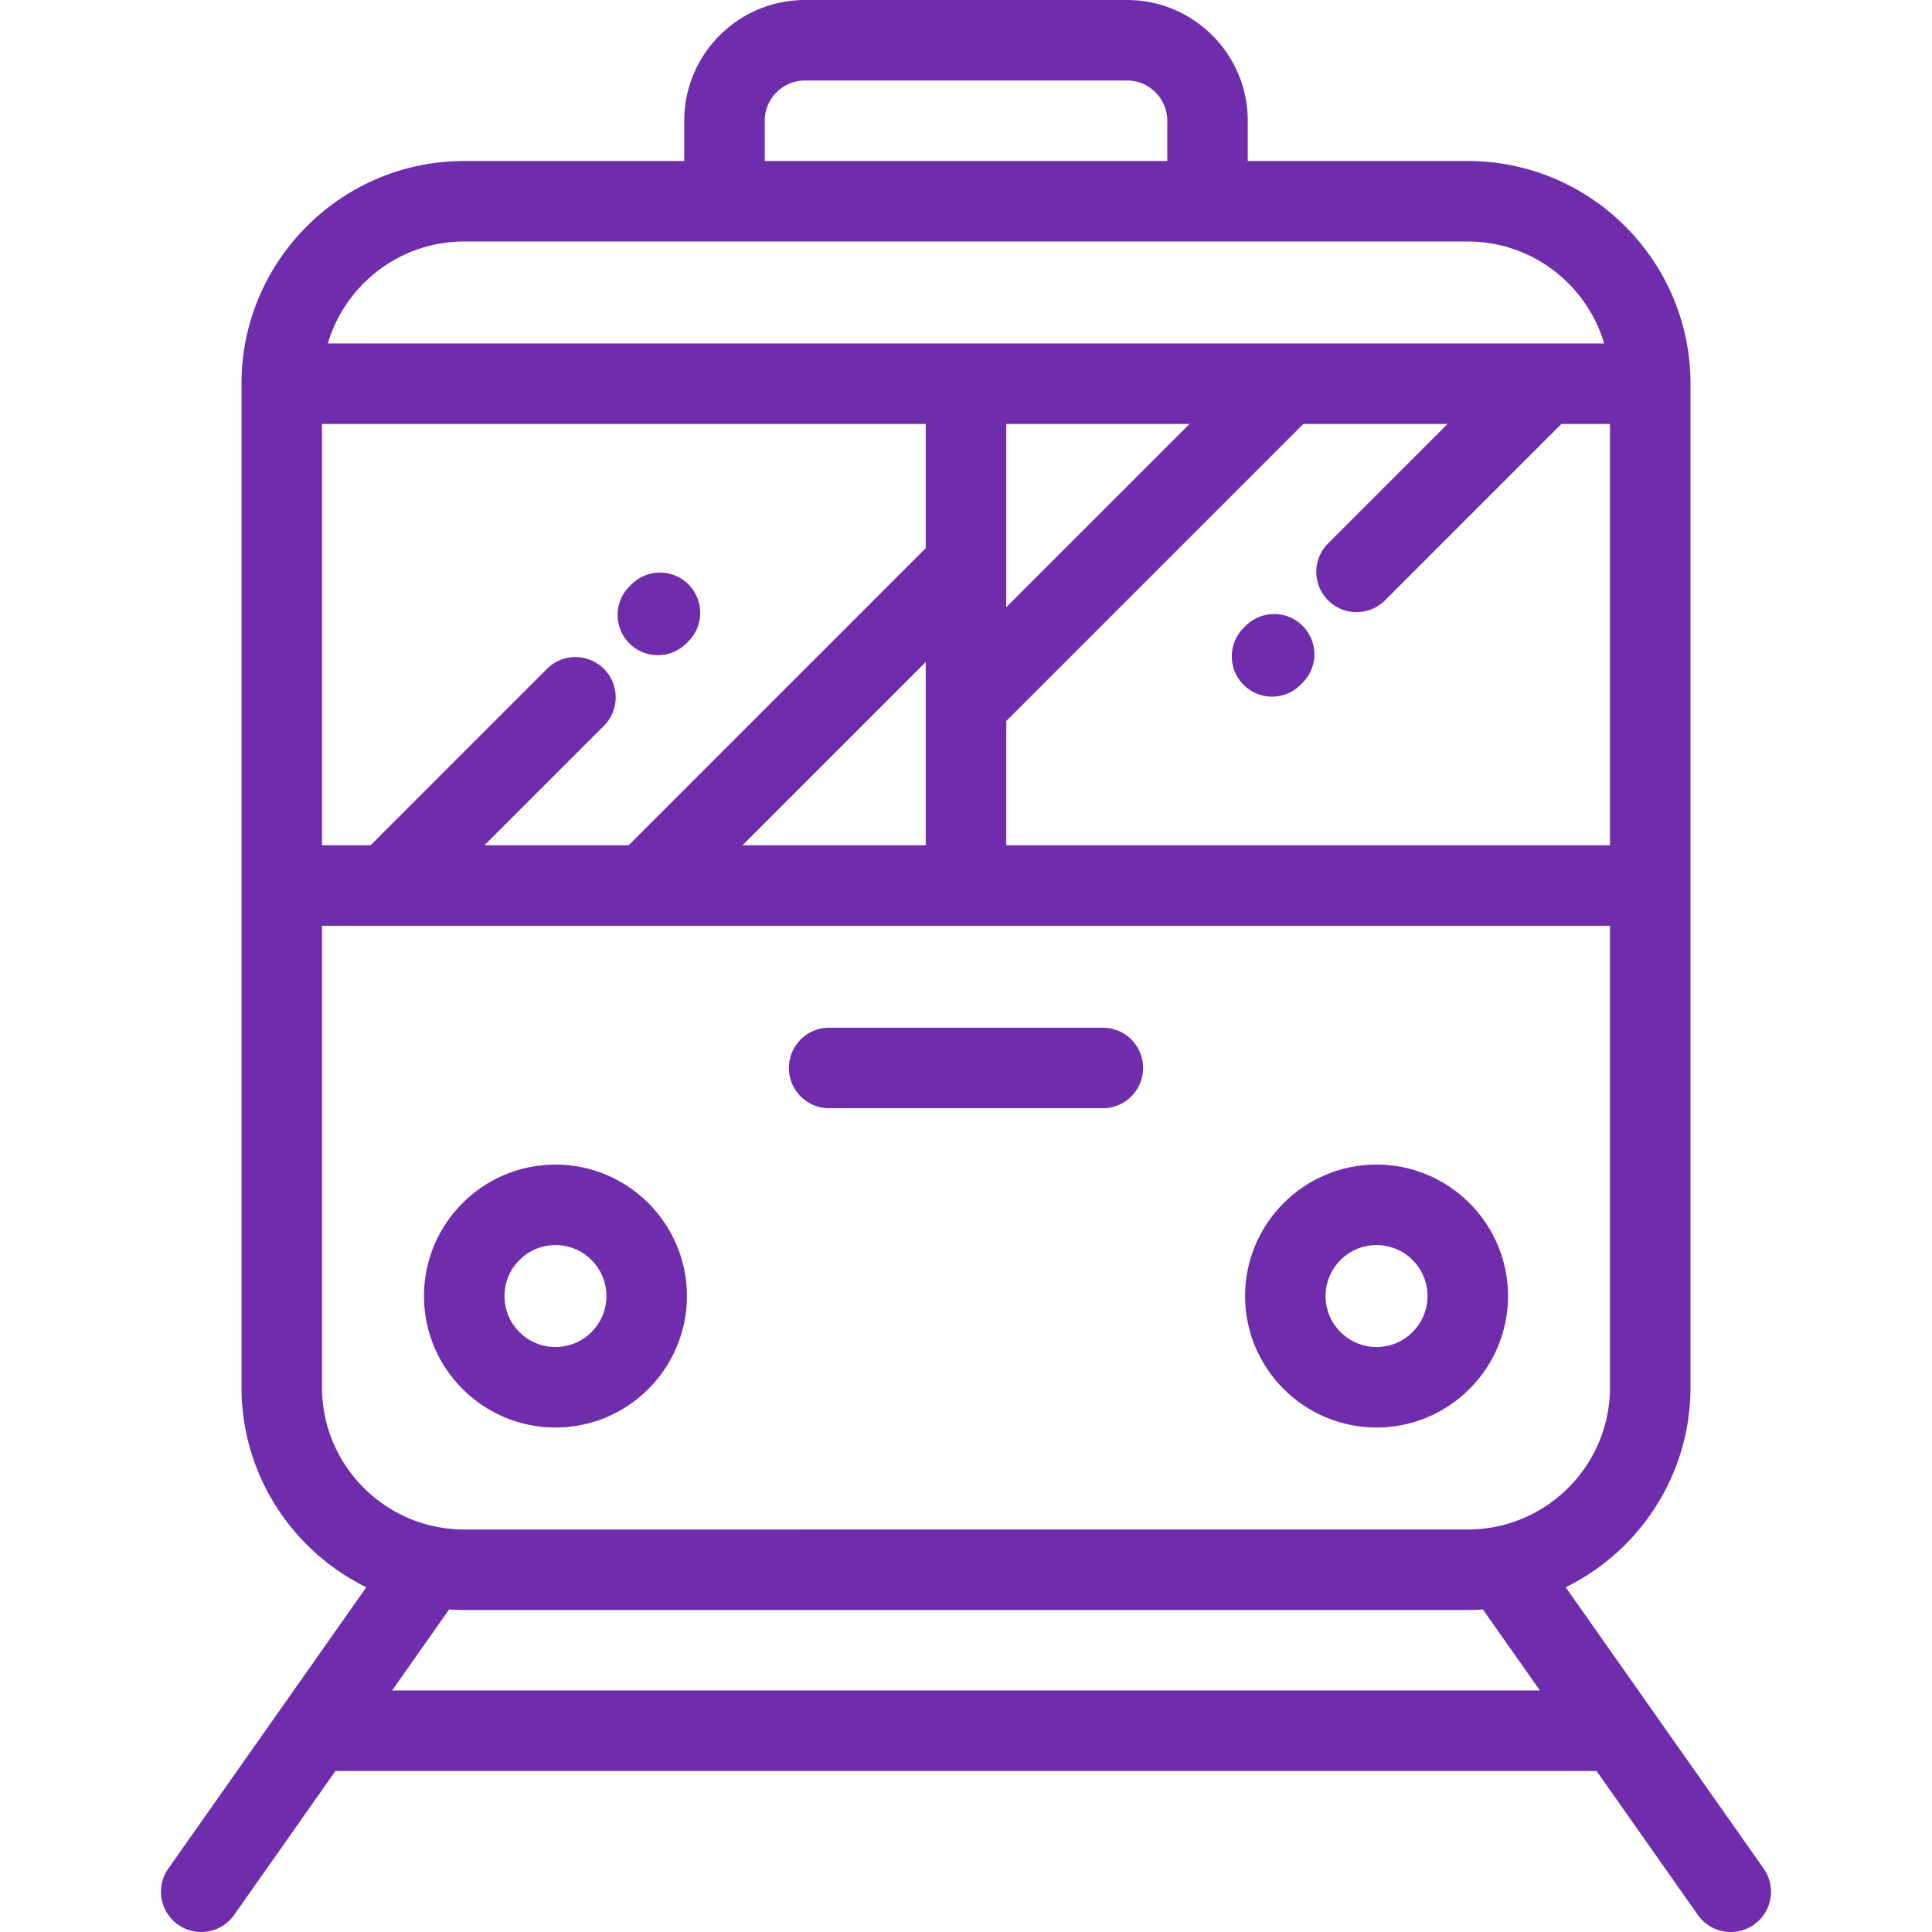 <svg height="100" width="100" xmlns="http://www.w3.org/2000/svg" x="0" y="0" enableBackground="new 0 0 512.001 512.001" version="1.1" viewBox="0 0 512.001 512.001" xmlSpace="preserve"><path fill="#6f2cac" d="M182.045 343.467c0-19.213-15.631-34.845-34.845-34.845-19.213 0-34.844 15.631-34.844 34.845 0 19.213 15.631 34.844 34.844 34.844 19.214-.002 34.845-15.631 34.845-34.844zm-48.355 0c0-7.45 6.061-13.511 13.51-13.511s13.511 6.061 13.511 13.511c0 7.45-6.062 13.51-13.511 13.51-7.45-.001-13.51-6.062-13.51-13.51zM364.801 378.309c19.213 0 34.844-15.631 34.844-34.844s-15.631-34.845-34.844-34.845-34.844 15.631-34.844 34.845c0 19.215 15.631 34.844 34.844 34.844zm0-48.354c7.45 0 13.51 6.061 13.51 13.511 0 7.45-6.061 13.51-13.51 13.51-7.45 0-13.51-6.061-13.51-13.51-.001-7.45 6.059-13.511 13.51-13.511z"></path><path fill="#6f2cac" d="M467.391 495.195l-52.463-74.554C434.496 411.02 448 390.883 448 367.646V101.685c-.003-32.542-26.479-59.018-59.023-59.018h-58.308V31.999C330.669 14.355 316.315 0 298.67 0h-85.339c-17.645 0-32 14.355-32 31.999v10.668h-58.31c-32.544 0-59.019 26.475-59.022 59.018v265.961c0 23.238 13.504 43.375 33.073 52.996L44.61 495.195c-3.391 4.818-2.234 11.472 2.585 14.862a10.614 10.614 0 006.129 1.945c3.354 0 6.656-1.578 8.733-4.529l26.838-38.139h334.211l26.837 38.139a10.656 10.656 0 008.734 4.529c2.121 0 4.262-.631 6.129-1.945 4.817-3.39 5.975-10.045 2.585-14.862zm-40.724-271.196H266.665v-32.911l78.735-78.735h38.218l-31.66 31.661c-4.166 4.165-4.165 10.919 0 15.085a10.632 10.632 0 007.541 3.124c2.731 0 5.46-1.042 7.543-3.124l46.742-46.746h12.882v111.646zm-160.002-63.082v-48.564h48.564l-48.564 48.564zm-64-128.918c0-5.882 4.785-10.666 10.667-10.666h85.339c5.882 0 10.666 4.784 10.666 10.666v10.668H202.665V31.999zM123.021 64h265.956c17.077 0 31.529 11.419 36.142 27.02H86.879C91.494 75.42 105.944 64 123.021 64zm-37.688 48.353h159.999v32.914l-78.733 78.732h-38.212l31.656-31.657c4.165-4.165 4.165-10.919 0-15.086-4.165-4.165-10.919-4.165-15.086 0l-46.741 46.741H85.333V112.353zm159.999 63.085v48.561h-48.561l48.561-48.561zM85.333 367.646V245.332h17.257l.044.002.044-.002h68.295l.044.002.044-.002h255.607v122.314c0 20.781-16.908 37.688-37.69 37.688H123.021c-20.782-.001-37.688-16.907-37.688-37.688zm18.574 80.352l15.117-21.482c1.322.089 2.652.15 3.997.15h265.956a59.49 59.49 0 004-.151l15.117 21.483H103.907z"></path><path fill="#6f2cac" d="M219.734 293.688h72.532c5.89 0 10.667-4.775 10.667-10.667s-4.776-10.667-10.667-10.667h-72.532c-5.891 0-10.667 4.775-10.667 10.667s4.775 10.667 10.667 10.667zM330.115 165.855l-.554.554c-4.163 4.167-4.16 10.922.007 15.085a10.63 10.63 0 007.538 3.121c2.731 0 5.464-1.043 7.546-3.127l.554-.554c4.164-4.167 4.16-10.922-.006-15.085-4.168-4.165-10.922-4.161-15.085.006zM174.339 173.628c2.731 0 5.46-1.041 7.543-3.124l.554-.554c4.166-4.166 4.166-10.921.001-15.086s-10.919-4.165-15.086 0l-.554.554c-4.165 4.165-4.165 10.919 0 15.086a10.631 10.631 0 007.542 3.124z"></path></svg>